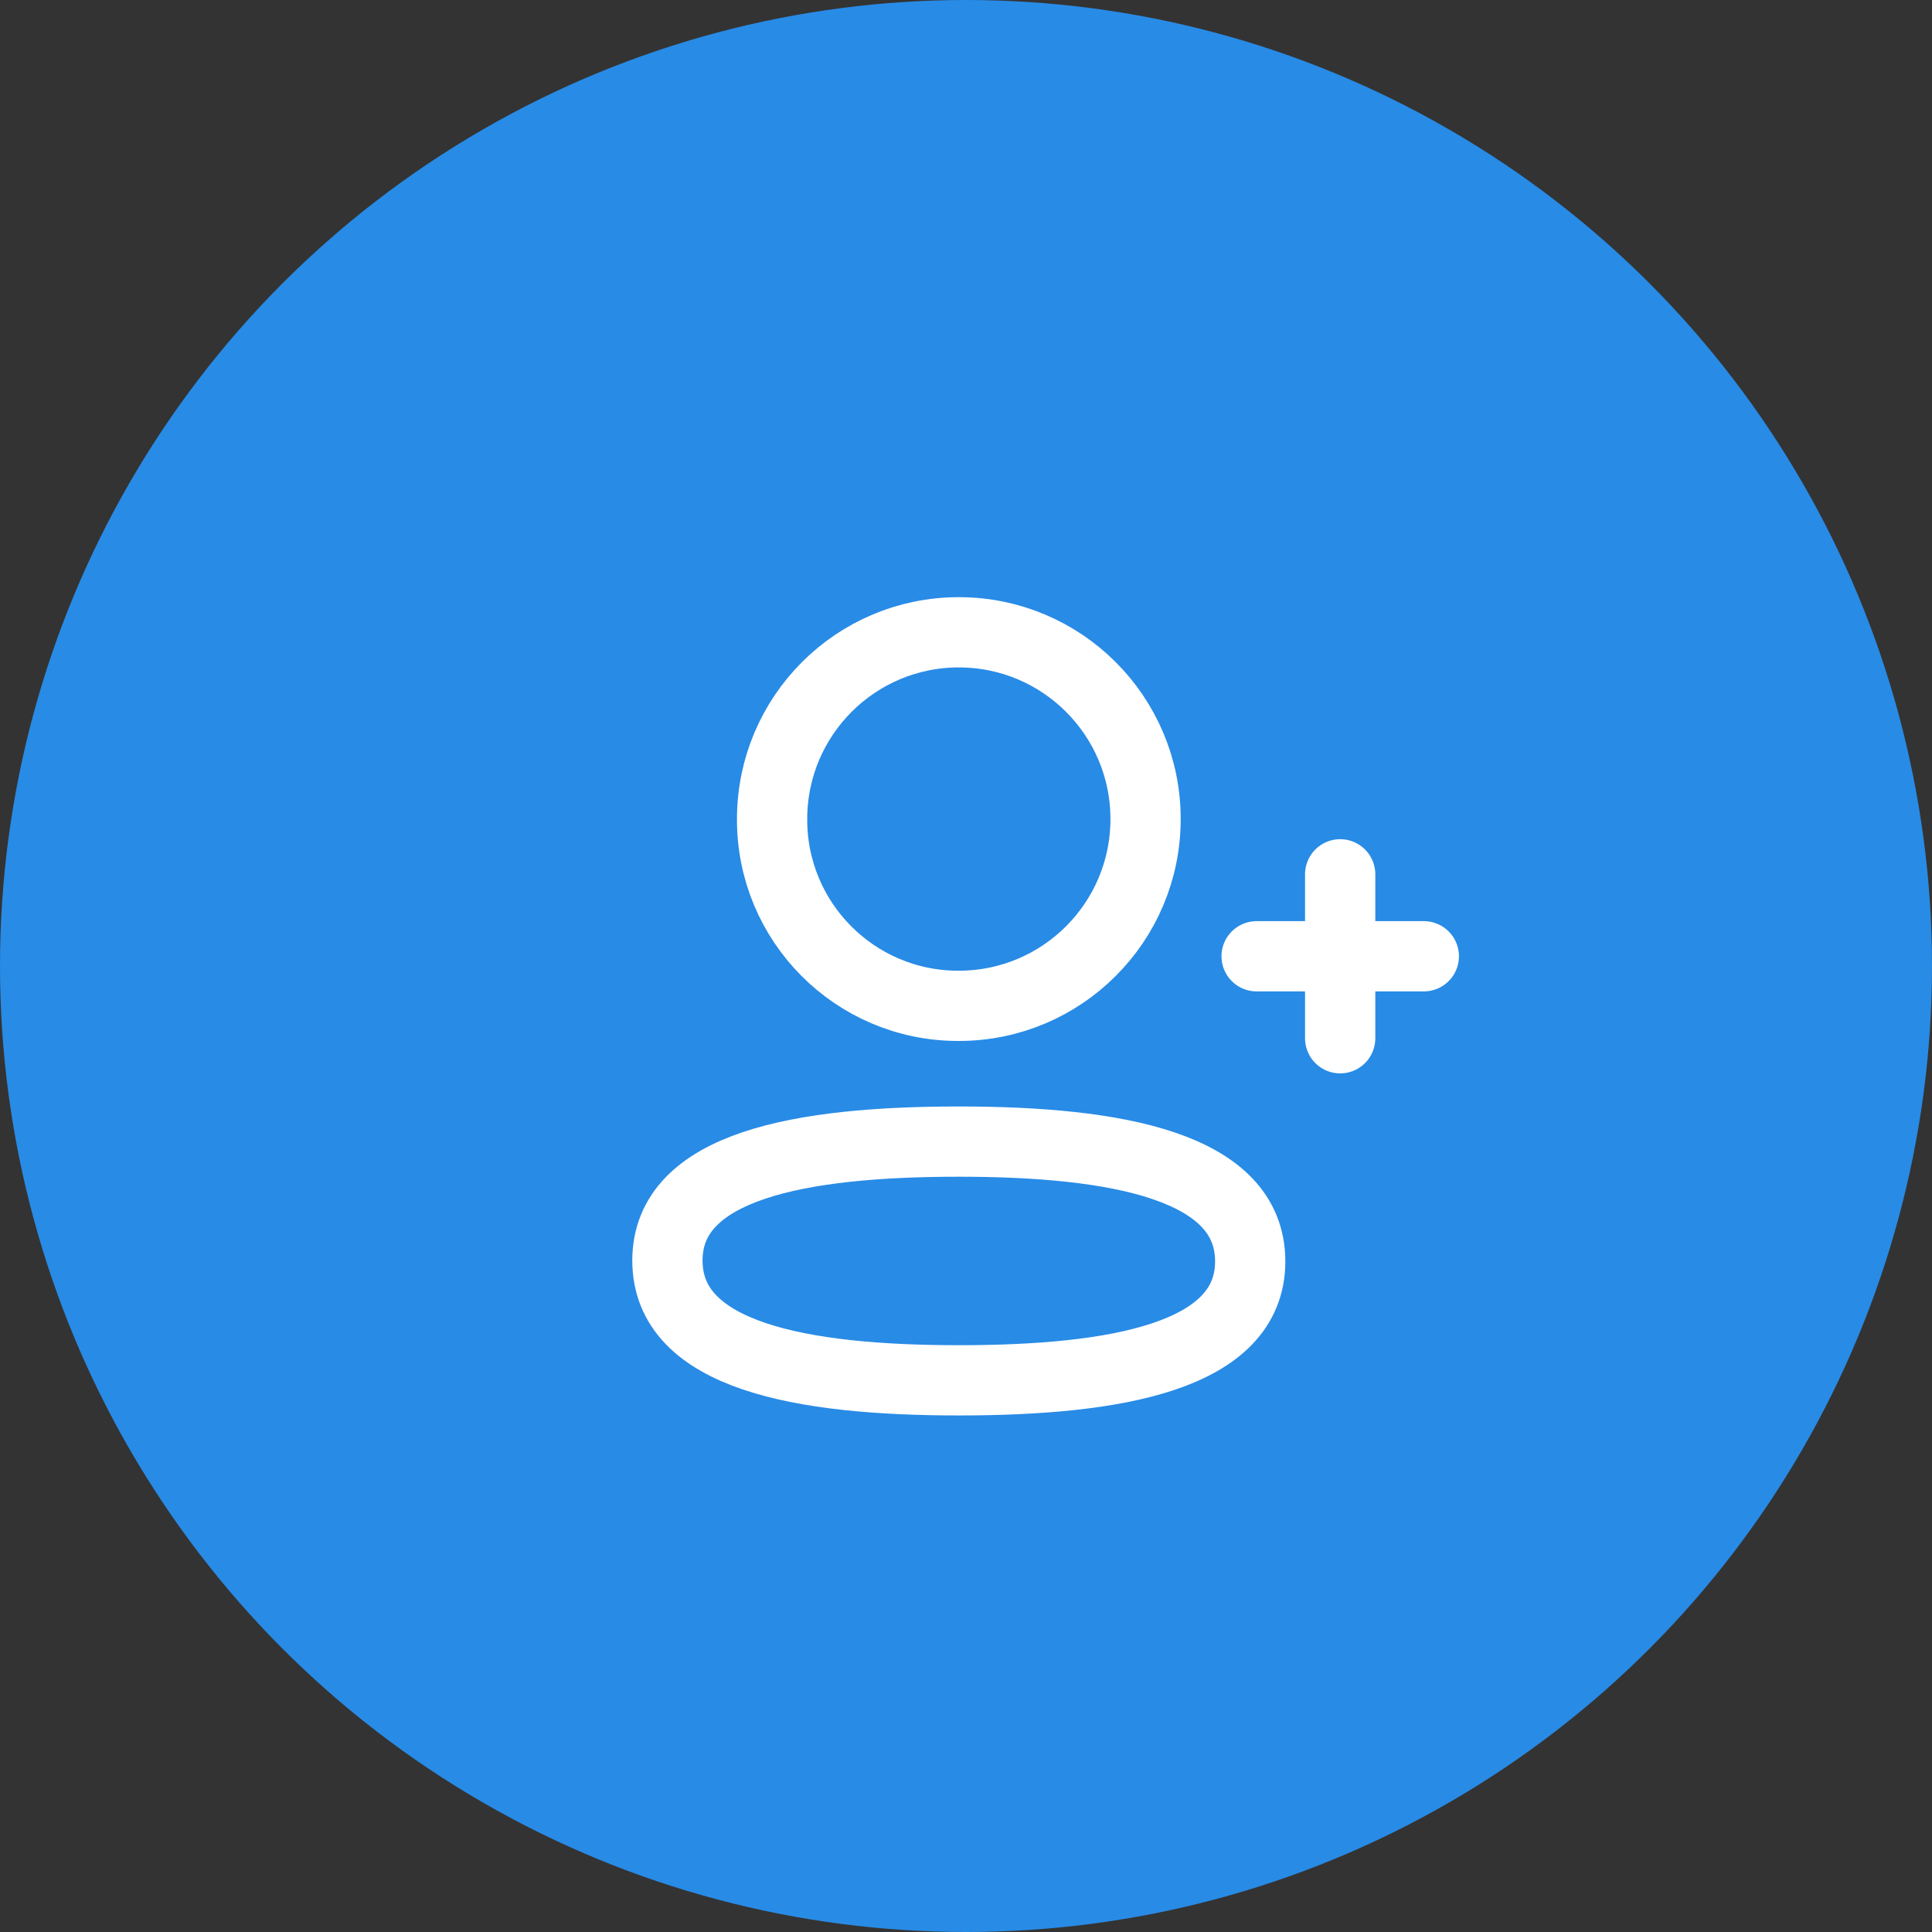 <svg width="55" height="55" viewBox="0 0 55 55" fill="none" xmlns="http://www.w3.org/2000/svg">
<rect x="0" y="0" width="55" height="55" fill="#333333" stroke="none"/>
<g id="Group 32968">
<circle id="Ellipse 471" cx="27.5" cy="27.5" r="27.5" fill="#288BE6"/>
<g id="Add User">
<path id="Stroke 1" fill-rule="evenodd" clip-rule="evenodd" d="M27.296 32.499C22.821 32.499 19 33.175 19 35.885C19 38.595 22.798 39.295 27.296 39.295C31.771 39.295 35.591 38.618 35.591 35.909C35.591 33.201 31.794 32.499 27.296 32.499Z" stroke="white" stroke-width="2" stroke-linecap="round" stroke-linejoin="round"/>
<path id="Stroke 3" fill-rule="evenodd" clip-rule="evenodd" d="M27.295 28.634C30.232 28.634 32.612 26.254 32.612 23.317C32.612 20.38 30.232 18 27.295 18C24.36 18 21.98 20.38 21.98 23.317C21.969 26.243 24.332 28.624 27.259 28.634H27.295Z" stroke="white" stroke-width="2" stroke-linecap="round" stroke-linejoin="round"/>
<path id="Stroke 5" d="M38.152 24.89V29.557" stroke="white" stroke-width="2" stroke-linecap="round" stroke-linejoin="round"/>
<path id="Stroke 7" d="M40.533 27.223H35.773" stroke="white" stroke-width="2" stroke-linecap="round" stroke-linejoin="round"/>
</g>
</g>
</svg>
